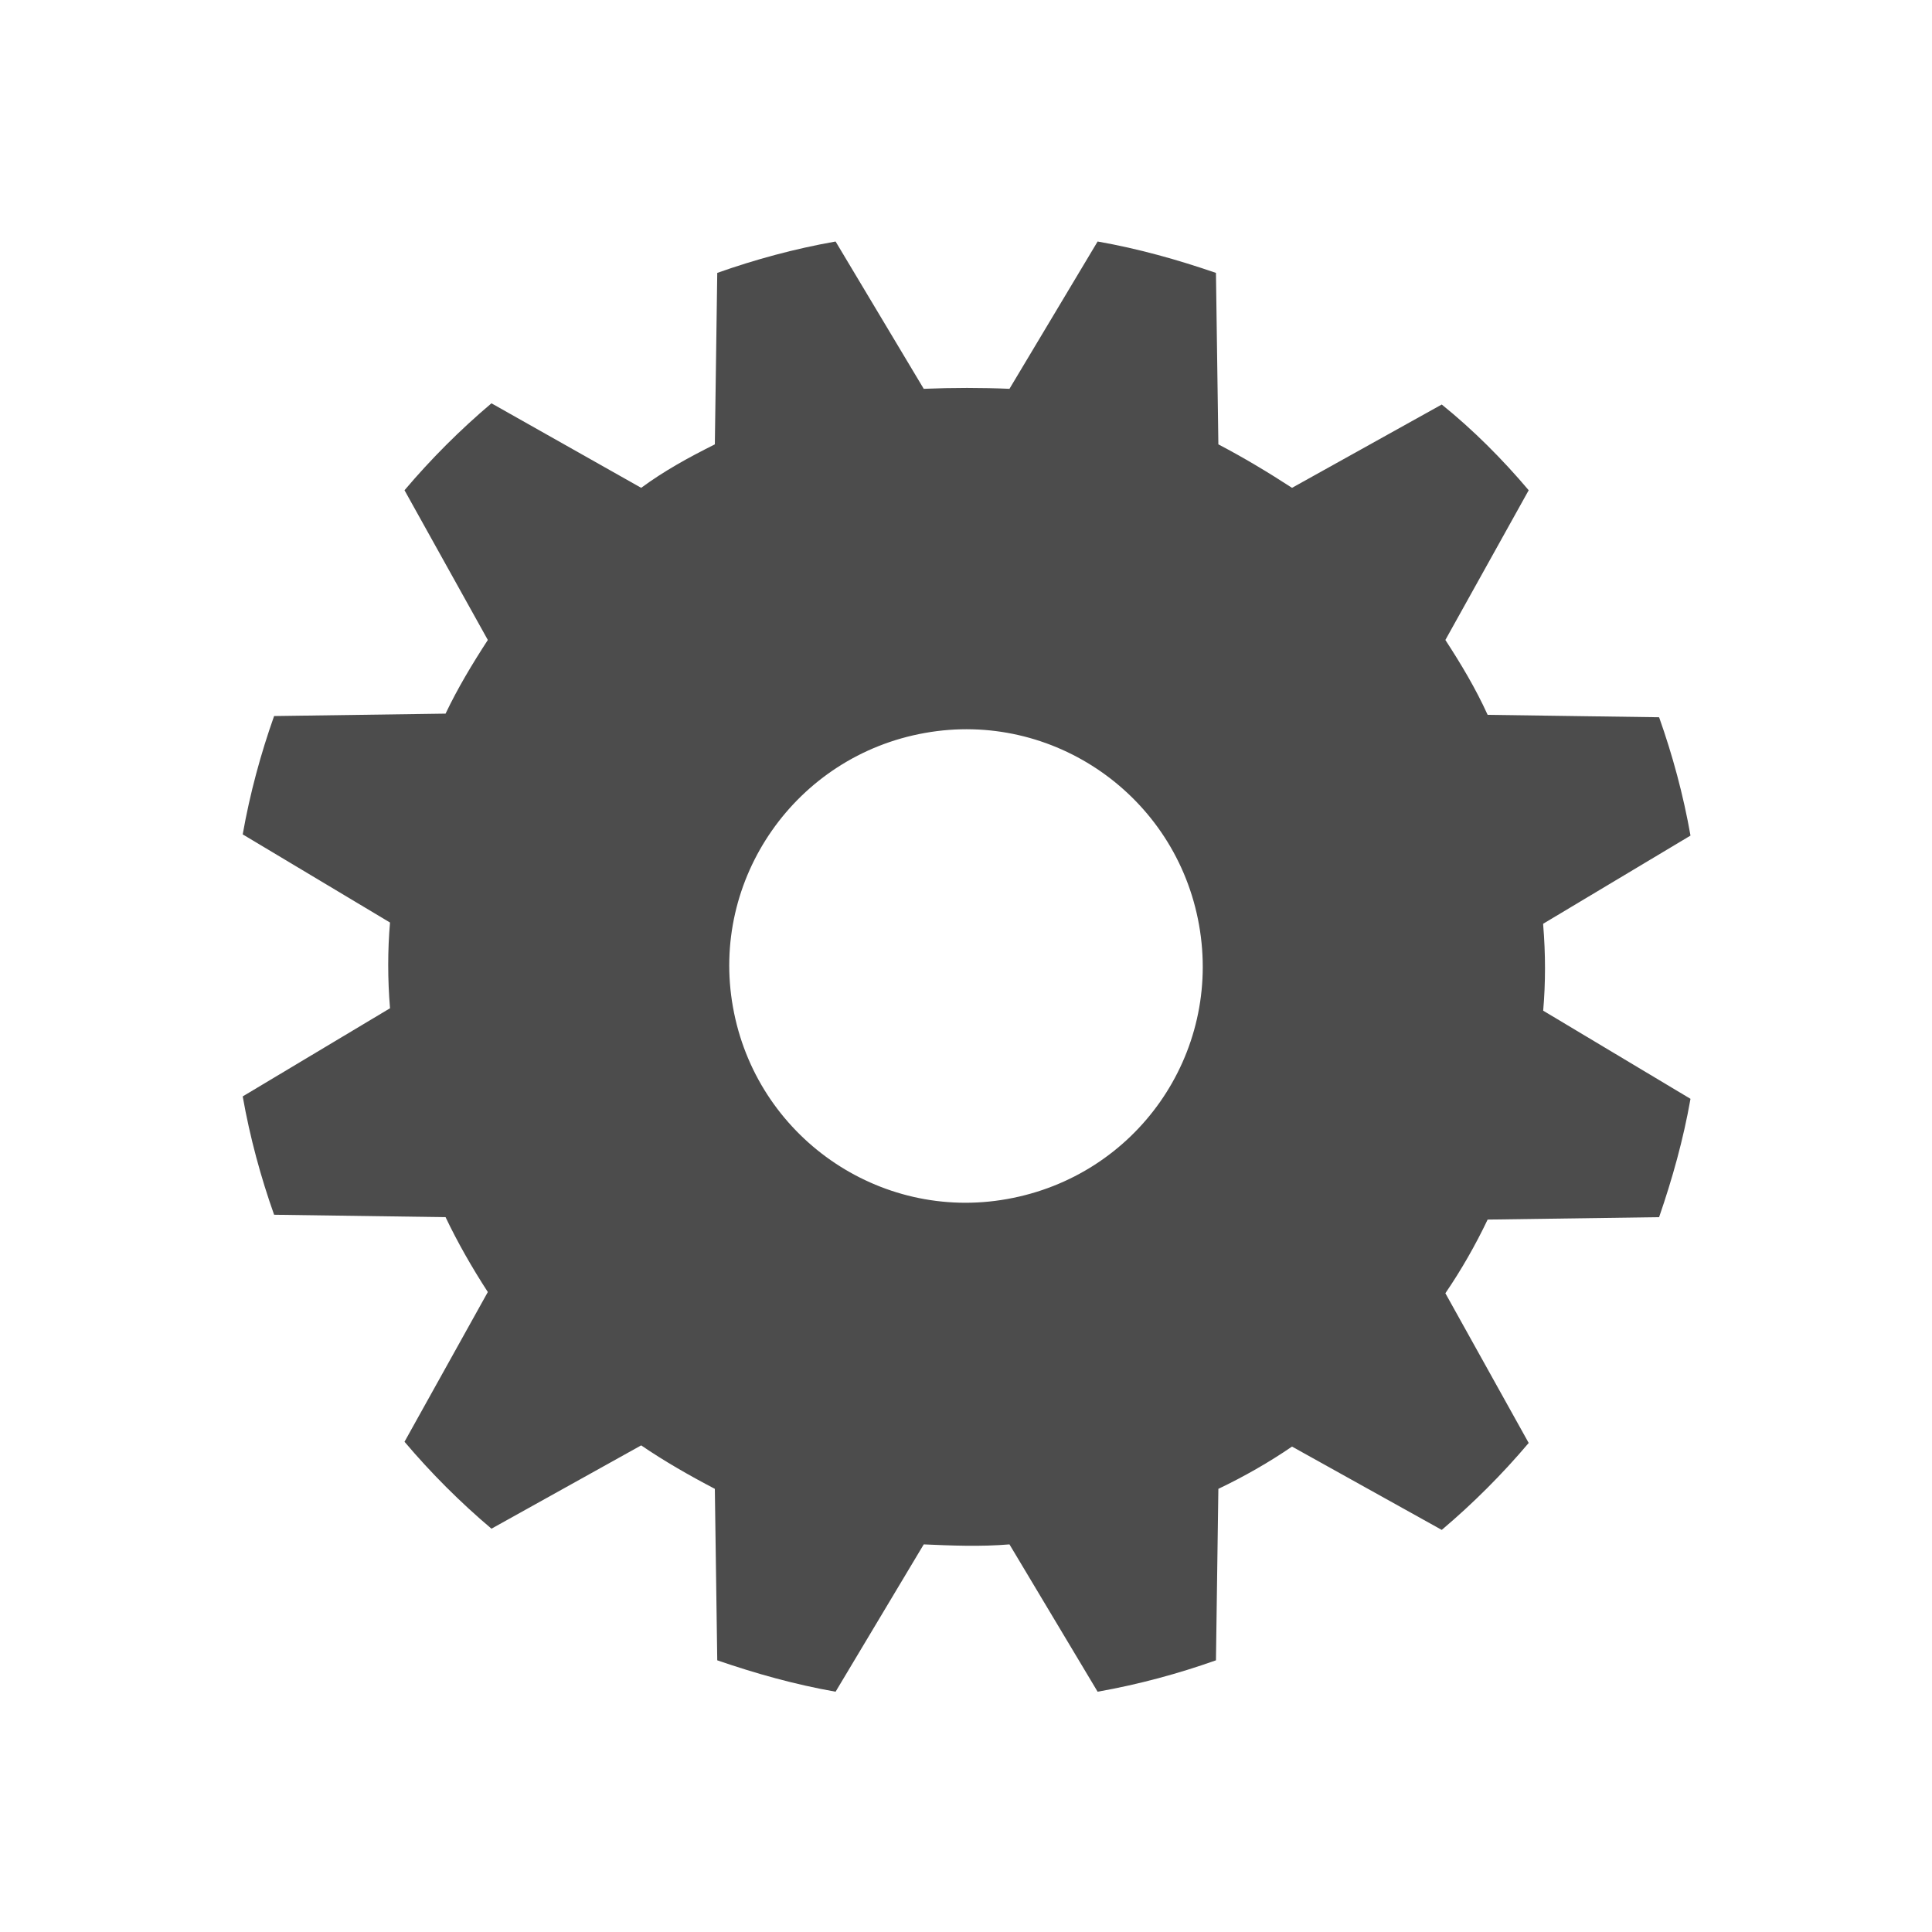 <?xml version="1.0" encoding="UTF-8"?>
<svg id="Ebene_2" data-name="Ebene 2" xmlns="http://www.w3.org/2000/svg" viewBox="0 0 16 16">
  <g id="SILKitDashboard">
    <g id="Gear_Icon16">
      <rect width="16" height="16" style="fill: #f0f; opacity: 0;"/>
      <rect width="16" height="16" style="fill: #f0f; opacity: 0;"/>
      <path d="M12.78,7.65l1.22-.73c-.06-.34-.15-.67-.26-.98l-1.42-.02c-.1-.22-.22-.42-.35-.62l.69-1.24c-.22-.26-.46-.5-.72-.71l-1.24,.69c-.2-.13-.4-.25-.61-.36l-.02-1.42c-.32-.11-.64-.2-.98-.26l-.73,1.22c-.23-.01-.47-.01-.71,0l-.73-1.22c-.34,.06-.67,.15-.98,.26l-.02,1.42c-.22,.11-.42,.22-.61,.36l-1.24-.7c-.26,.22-.5,.46-.72,.72l.69,1.24c-.13,.2-.25,.4-.35,.61l-1.42,.02c-.11,.31-.2,.64-.26,.98l1.22,.73c-.02,.23-.02,.47,0,.71l-1.22,.73c.06,.34,.15,.67,.26,.98l1.42,.02c.1,.21,.22,.42,.35,.62l-.69,1.24c.22,.26,.46,.5,.72,.72l1.24-.69c.19,.13,.4,.25,.61,.36l.02,1.42c.32,.11,.64,.2,.98,.26l.73-1.22c.23,.01,.47,.02,.71,0l.73,1.22c.34-.06,.67-.15,.98-.26l.02-1.42c.21-.1,.42-.22,.61-.35l1.24,.69c.26-.22,.5-.46,.72-.72l-.69-1.24c.13-.19,.25-.4,.35-.61l1.42-.02c.11-.32,.2-.64,.26-.98l-1.22-.73c.02-.23,.02-.47,0-.71Zm-4.44,2.28c-1.06,.19-2.08-.52-2.27-1.59-.19-1.06,.52-2.08,1.59-2.27,1.06-.19,2.08,.52,2.27,1.59,.19,1.07-.52,2.08-1.59,2.27Z" style="fill: #4c4c4c;"/>
    </g>
  </g>
</svg>